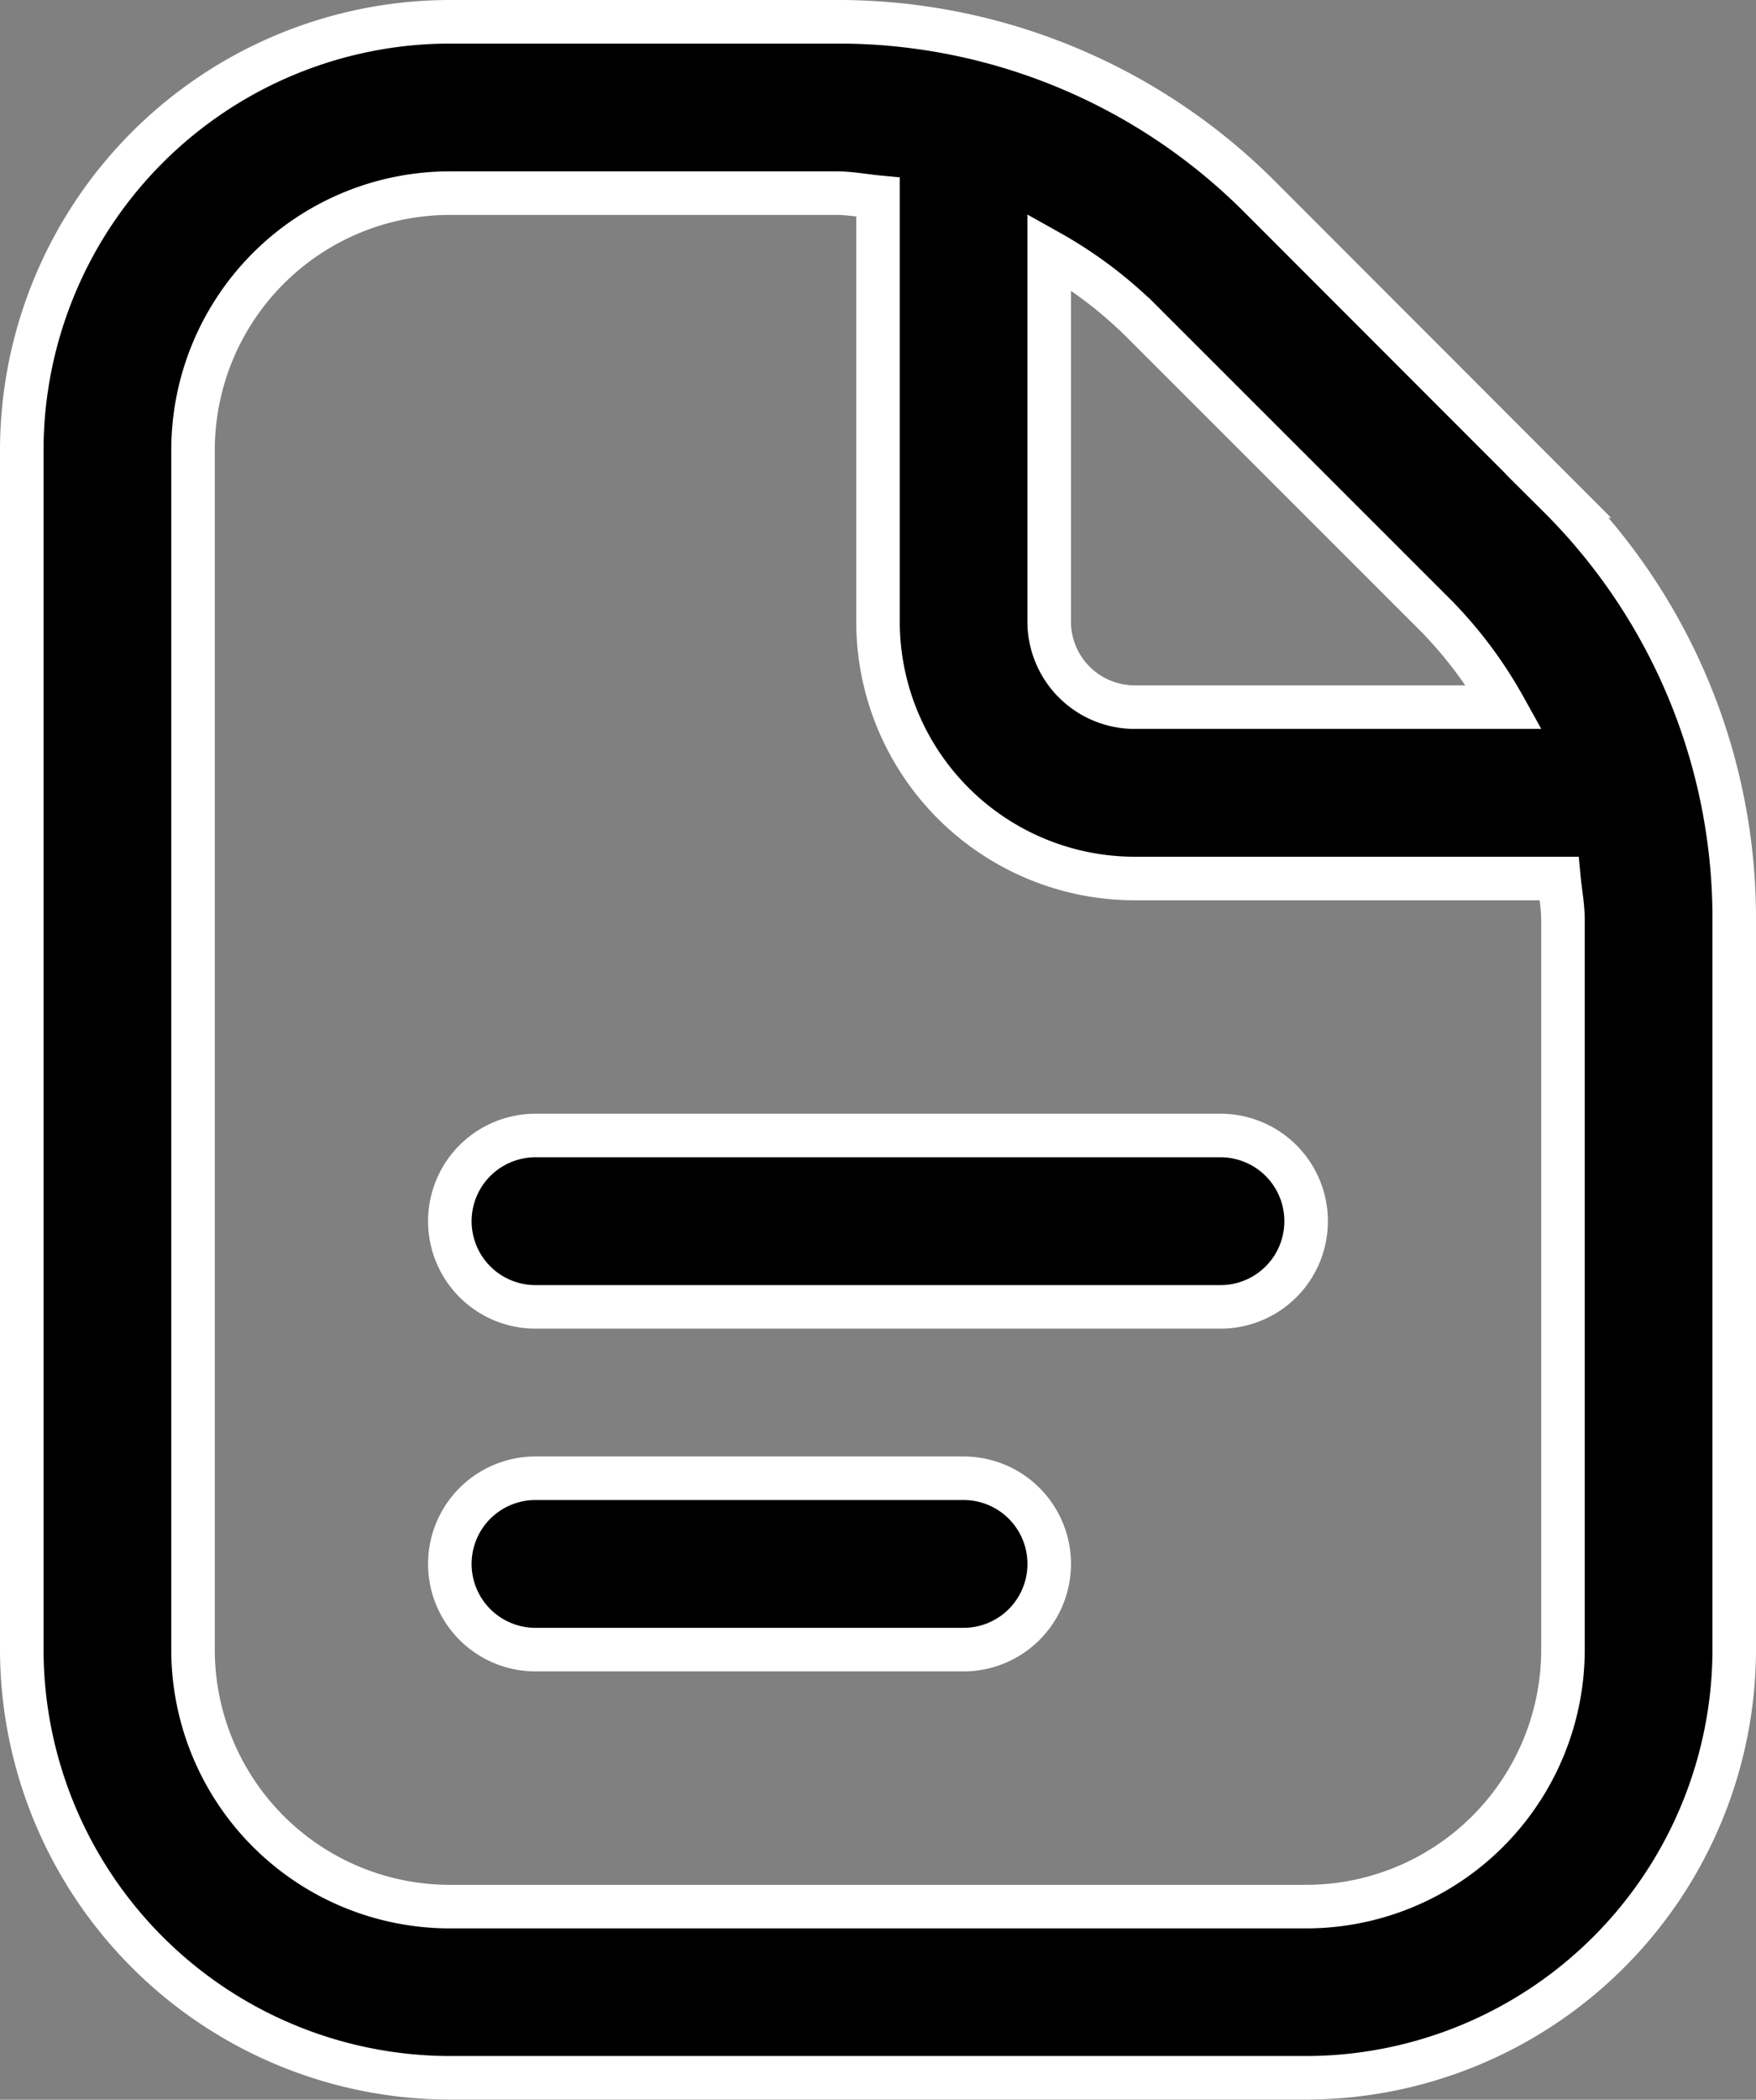 <svg xmlns="http://www.w3.org/2000/svg" width="20.168" height="24.102" viewBox="0 0 20.168 24.102">
  <rect x="0" y="0" width="20.168" height="24.102" fill="#808080" stroke="none"/>
  <path id="document" d="M16.751,13.768a.983.983,0,0,1-.983.983H7.9a.983.983,0,1,1,0-1.967h7.867A.983.983,0,0,1,16.751,13.768Zm-3.934,2.95H7.9a.983.983,0,0,0,0,1.967h4.917a.983.983,0,0,0,0-1.967Zm8.851-6.407v8.374A4.923,4.923,0,0,1,16.751,23.6H6.917A4.923,4.923,0,0,1,2,18.685V4.917A4.923,4.923,0,0,1,6.917,0h4.44a6.842,6.842,0,0,1,4.868,2.016l3.426,3.428a6.836,6.836,0,0,1,2.017,4.867Zm-6.834-6.9A4.927,4.927,0,0,0,13.8,2.639V6.884a.983.983,0,0,0,.983.983h4.244a4.9,4.9,0,0,0-.768-1.033Zm4.867,6.9c0-.162-.031-.318-.046-.477H14.784a2.95,2.95,0,0,1-2.95-2.95V2.013c-.159-.015-.316-.046-.477-.046H6.917a2.95,2.95,0,0,0-2.95,2.95V18.685a2.95,2.95,0,0,0,2.95,2.95h9.834a2.95,2.95,0,0,0,2.95-2.95Z" transform="translate(-1.75 0.25)" stroke="#fff" stroke-width="0.5"/>
</svg>
